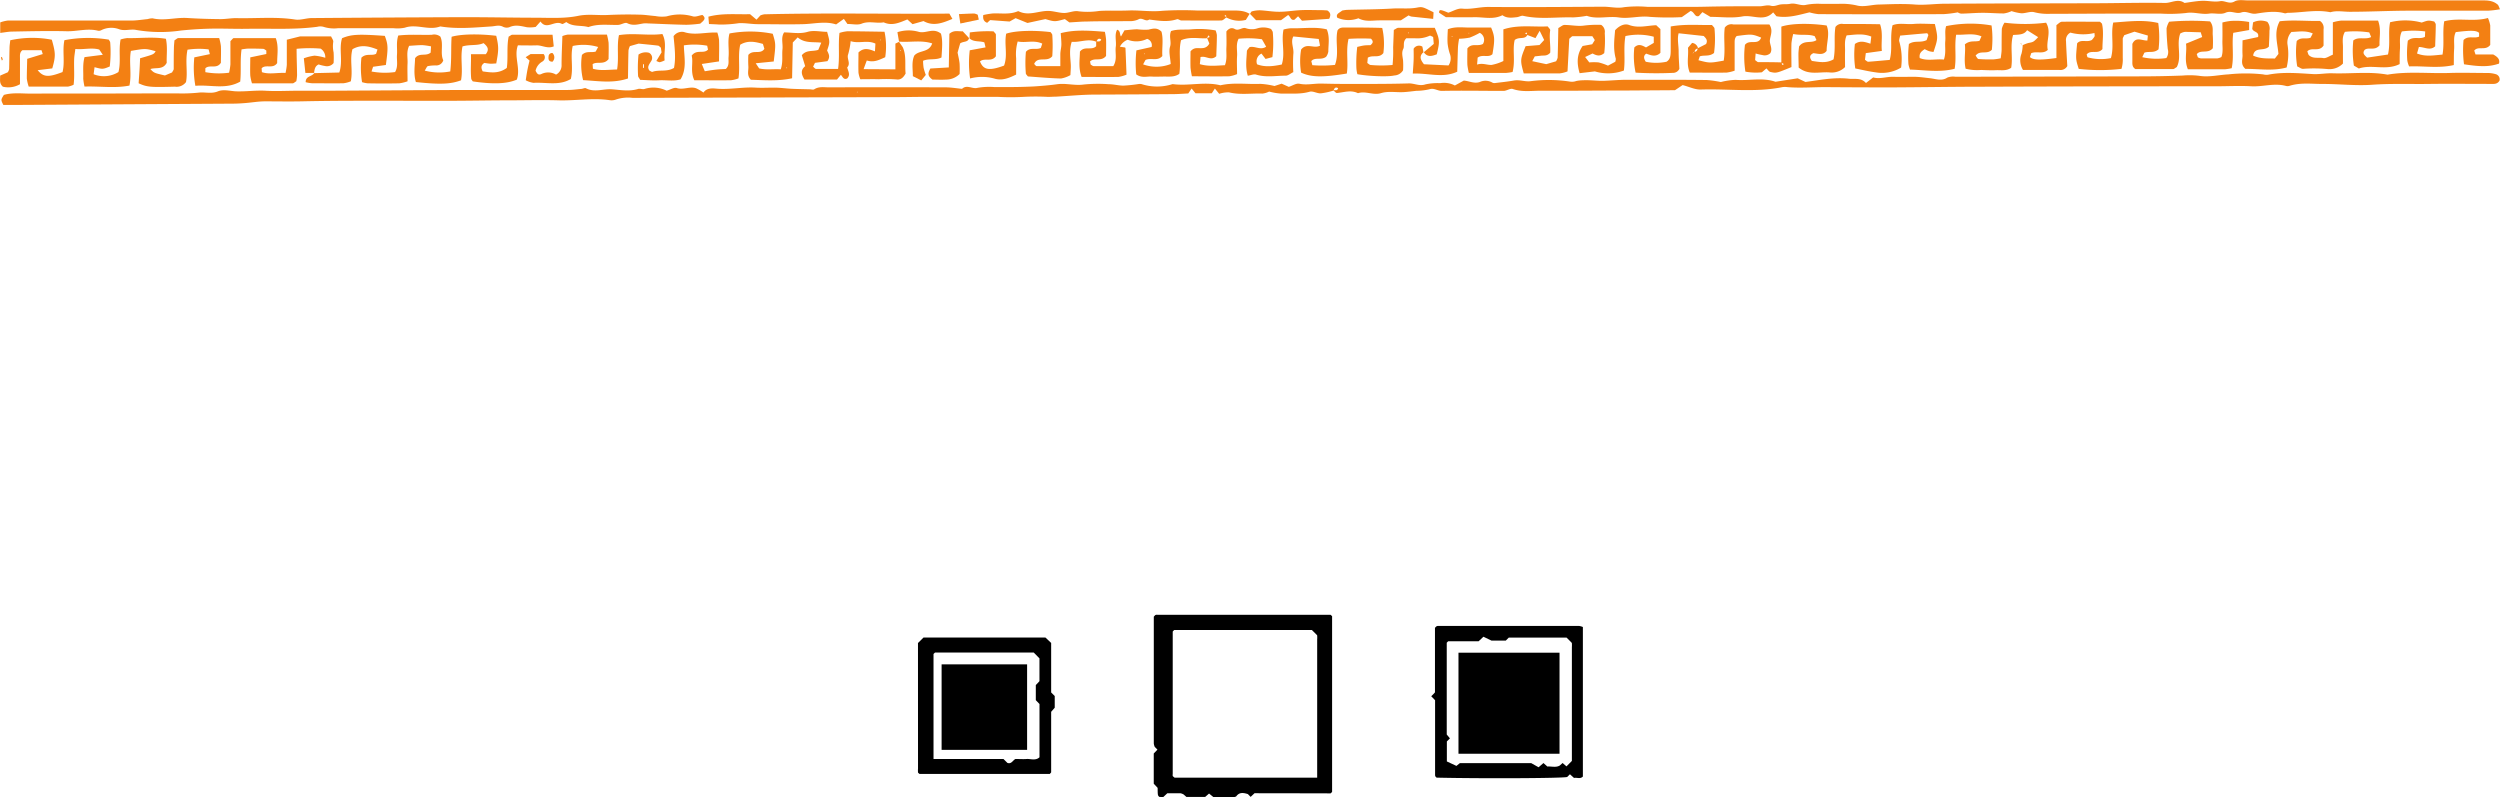 <svg xmlns="http://www.w3.org/2000/svg" viewBox="0 0 643.29 205.09"><defs><style>.cls-1{fill:#f38013;}</style></defs><title>Carto_title_deco2</title><g id="Layer_2" data-name="Layer 2"><g id="ornamentos"><path class="cls-1" d="M343.15,23.3a18.17,18.17,0,0,1-3.28.72c-1,.05-2-.66-2.91-.41-2.41.69-4.84.42-7.25.48a16.68,16.68,0,0,1-3.15-.53,4.84,4.84,0,0,1-1.74.52c-2.85-.1-5.71.38-8.55-.31a7.35,7.35,0,0,0-2.55.37l-1.11-1.36c-.23.35-.45.68-.79,1.22h-4.2l-1-1.23-.86,1.28c-1.12.05-2.38.15-3.65.17q-10.1.08-20.19.12c-3.39,0-6.75.34-10.13.53-.71,0-1.43.06-2.15.06a60.74,60.74,0,0,0-6.33,0,60.3,60.3,0,0,1-6.45,0l-6.45,0h-6.45c-2.15,0-4.3,0-6.45,0s-4.29.05-6.44.06l-35.65.1-32.66.09a9.82,9.82,0,0,0-4.23.42,3.23,3.23,0,0,1-1.69.17c-4.38-.64-8.76.18-13.14.05s-8.6,0-12.9,0-8.88.09-13.32.11-8.6,0-12.9,0c-9,0-18.05-.05-27.08.15-3.11.06-6.21,0-9.32,0-1.7,0-3.4.31-5.1.44-1,.08-2,.14-3,.15L4.58,27C3.3,27,2,27,.86,27,.2,25.68.2,25.68,1,24.42c2.31-.66,4.76-.31,7.17-.33,9.59-.06,19.19,0,28.79-.05,3,0,6,0,9,0a41.75,41.75,0,0,0,5.13-.2c1.66-.21,3.3.38,5-.34,1.39-.57,3.08-.08,4.6,0,2.56.1,5.09-.3,7.64-.15,2.72.16,5.45,0,8.17,0l7.74,0c11.75-.06,23.5-.15,35.25-.2,8.88,0,17.76,0,26.63,0,1.14,0,2.28-.16,3.41-.27.42,0,.93-.33,1.24-.17,2.2,1.15,4.47.1,6.71.27s4.47.6,6.71-.09c.51-.16,1.16.17,1.66,0a7.63,7.63,0,0,1,5.69.45c1-.28,1.91-.91,2.59-.69,1.72.56,3.39-.51,5,.07a11.47,11.47,0,0,1,1.88,1.1c.86-1.26,2.37-1.11,3.45-1,3.36.28,6.67-.48,10-.27,1.57.09,3.15,0,4.73,0s3.05.23,4.58.3,3,.09,4.55.13c.4,0,.91.18,1.2,0,1.21-.78,2.53-.5,3.78-.5q15-.06,30.07,0c1.39,0,2.79.25,4.18.38,1.25-1.19,2.65.13,4-.26a17.69,17.69,0,0,1,4.26-.2c1.42,0,2.85,0,4.28,0,1.72,0,3.44-.05,5.15-.12,1.28-.05,2.56-.16,3.83-.27,1-.09,2-.2,3-.34,2.25-.31,4.48.41,6.77.08a37.39,37.39,0,0,1,6.44-.08c1.27,0,2.54.36,3.81.36a37.74,37.74,0,0,0,3.79-.39,2.42,2.42,0,0,1,.85,0,13.1,13.1,0,0,0,8,0c4.09.56,8.22-.71,12.3.31,3.4-.78,6.84-.22,10.25-.37a19.61,19.61,0,0,1,3.66.55l1.85-.6,1.83.82c.92-.28,1.93-1,2.79-.79,1.85.38,3.63-.07,5.43-.05s3.44.08,5.16.08c5.86,0,11.73.05,17.59-.13,1.41,0,2.68.76,4.16.26a14.59,14.59,0,0,1,3.82-.32,6,6,0,0,1,3.79.6l2.29-1.26c1.33.06,2.58.85,4.09.38a3.49,3.49,0,0,1,3.27.14,1.24,1.24,0,0,0,.84.09c1.55-.19,3.11-.35,4.65-.62s2.74.3,4.2.18A36.22,36.22,0,0,1,404,21a3.31,3.31,0,0,0,1.61-.16,8.76,8.76,0,0,1,1.7-.18c1.82-.11,3.63.2,5.48.13s3.59-.23,5.38-.26c2.29,0,4.58,0,6.88,0,4.72,0,9.44,0,14.17.06a28.77,28.77,0,0,1,3.58.52,17.46,17.46,0,0,1,3.83-.56c3.41.27,6.87-.67,10.23.49l5.71-.89,2,.94c3.73-.49,7.41-1.27,11.18-.83,1.47.17,3.1-.35,4.39,1.1L482,19.92c1.66.49,3.44-.22,5.26-.16s3.44,0,5.16,0c1.41,0,2.83.22,4.22.37s3,.82,4.43-.16a4.11,4.11,0,0,1,2.1-.22l47.27-.1c3.72,0,7.44-.07,11.17-.21a21.26,21.26,0,0,1,4.22.06c2.54.43,5.05-.23,7.57-.36a41.1,41.1,0,0,1,8.94,0,3.56,3.56,0,0,0,1.25.09c3.84-.76,7.68-.4,11.53-.17,1.69.1,3.4-.26,5.09-.2,4.71.16,9.44-.51,14.14.35,5.26-.9,10.56-.26,15.83-.43,3.3-.11,6.6,0,9.89,0a7.46,7.46,0,0,1,2.1.3,1.38,1.38,0,0,1,1,1.66c-.58,1-1.5.85-2.33.85-5.16,0-10.32-.06-15.48,0-5,.08-10-.14-15,.22-4.24.3-8.52-.22-12.78-.21-2.85,0-5.73-.4-8.53.51a1.67,1.67,0,0,1-.86,0c-3-.81-5.93.26-8.91.09s-6,0-9,0q-29.88,0-59.76.11c-8,0-16.05.15-24.07.18q-8.39,0-16.75-.07c-3.26,0-6.51.27-9.77,0a4.65,4.65,0,0,0-1.29,0c-7,1.42-14,.38-21,.62-1.49.05-3-.72-4.67-1.15L431,23.21l-12.16.08c-7.44,0-14.88.1-22.33.05-2.4,0-4.83.4-7.24-.44-.66-.23-1.58.49-2.39.49-5.29,0-10.59-.11-15.89,0-1.11,0-2-.82-3.17-.42a15.43,15.43,0,0,1-3.35.4c-1.13.12-2.26.28-3.39.34-1.91.09-3.81-.32-5.77.27s-3.91-.64-5.88,0c-1.81-.9-3.61-.21-5.42-.05-.3,0-.64-.47-.95-.73.45-.06,1.06.27,1.26-.51C343.64,22.29,343.34,22.69,343.15,23.3Zm-122.54.25-.13.2.2,0Z"/><path class="cls-1" d="M366.36,13.38c-1.26,1-.88,2,.05,3.15l6.32.31a3.27,3.27,0,0,0,.3-3.1,13.42,13.42,0,0,1-.54-2.56c-.08-1.16,0-2.34.06-3.65,1.93-.76,3.79-.43,5.6-.44h5.54c.93,2.24,1,3,.34,6.85-1.07,1-2.53-.06-3.82.9,0,.38-.07.92-.13,1.78,1.41-.48,2.58.16,3.76.08a12.12,12.12,0,0,0,3-1V7.56c3.85-1.26,7.62-.57,11.4-.77.22.33.7.73.65,1-.31,2,.15,4,0,5.78-.8.89-1.56.68-2.25.75l-1.72.19-.65,1.23,3.6.77,2.53-.74a3.25,3.25,0,0,0,.41-.93c.08-2.51.12-5,.17-7.62.61-.33,1.1-.8,1.59-.8,1.69,0,3.41.4,5.06.16A26.33,26.33,0,0,1,412,6.4a2.09,2.09,0,0,1,.93,2.12,29,29,0,0,1-.13,5.14c-1.1.94-2,.65-3,.1l-1.92.91,1.07,1.39a13.85,13.85,0,0,1,2.4,0,15.29,15.29,0,0,1,2.41.83l1.88-1a2.14,2.14,0,0,0,.13-.79c-.71-2.5-.37-5-.18-7.32C416.66,6.61,418,6,419.17,6.42c2.38.89,4.68.15,7,.07l1.08,1v6.11c-1.21,1.16-2.43.64-3.65.2-.71.52-.71,1.16-.12,2.09a13,13,0,0,0,5.33,0c1-.59,1.07-1.66,1.09-2.7,0-2.06,0-4.13,0-6.38,3.73-.67,7.25-.31,10.62-.38.31.41.6.61.64.86a27.2,27.2,0,0,1-.11,6.34c-1.26,1-2.48.47-3.67.87l-.34,1c2.89.75,2.89.75,6.5.1.47-2.84-.09-5.81.27-8.48A2.08,2.08,0,0,1,446,6.29h9.28c1,1.49.31,2.71.14,4-.14,1.08.81,2.23.1,3.41a2.11,2.11,0,0,1-2,.47,16.44,16.44,0,0,1-1.77-.41c-.05.65-.09,1.21-.13,1.71.35.23.58.51.81.52,2,0,4,0,6,.07.16.2-.09,1,.59.42l-.65-.34V6.85c2.45-.82,7.06-.93,11.65-.29.88,2.09,0,4.28,0,6.53-.91,1.21-2.22.71-3.43.59-.73.4-1.21.87-.37,2,1.71.22,3.62.72,5.58-.41.58-2.82.05-5.67.49-8.33a2,2,0,0,1,2-.77c3.13,0,6.26,0,9.48.07.82,2.37.23,4.53.46,6.86l-4.13.57c-.09.72-.16,1.26-.21,1.73.37.23.61.5.83.49,1.77-.12,3.53-.3,5.53-.47.79-2.8,0-5.83.73-8.92,1.68-.68,3.55-.17,5.35-.33s3.71,0,5.54,0c.83,3.67.83,3.67-.35,7.2a8,8,0,0,1-1.17-.21,10.18,10.18,0,0,1-1.1-.52c-.77.55-1.49,1-1.27,2.3,2,.83,4.09.16,6.22.39.59-1.77.22-3.27.35-4.71s-.19-2.66.23-3.9a31.44,31.44,0,0,1,11.68-.17,26.28,26.28,0,0,1,.07,6.26c-1.26,1.32-3.06,0-4.17,1.51.25.31.48.85.75.87a38.19,38.19,0,0,0,3.86.09,15.27,15.27,0,0,0,1.85-.28c.09-.8.22-1.5.23-2.21,0-1.79,0-3.58.05-5.37a5,5,0,0,1,.69-1.58,43.54,43.54,0,0,0,10.7,0c1.45,2.39-.08,4.78.44,7-1.26,1.18-2.83.25-4.26.84l-.34,1c.8.78,2.6.82,6.82.25V6.46c.46-.3.92-.85,1.39-.86,3.25-.06,6.51,0,9.76,0,.12,0,.22.18.57.48.5,2.09.12,4.42.12,6.54-1.22,1.48-3,.06-4.06,1.4.1.27.14.7.29.74a13,13,0,0,0,5.95.19c.89-3-.08-6.05.6-9.15,3.86-.26,7.7-.8,11.58.12a26.59,26.59,0,0,1,.08,6.76c-1.22,1.07-2.45.44-3.65.88l-.54,1.15a17.22,17.22,0,0,0,6.19.23,2.71,2.71,0,0,0,.37-2.33c-.17-1.77-.3-3.55-.31-5.32a5.28,5.28,0,0,1,.67-1.7,67.36,67.36,0,0,1,10.52-.08c1,1.25.58,2.51.71,3.65a29.65,29.65,0,0,1,0,3.25c-1.28,1.52-3.09.25-4.13,1.53l.28.81a2.37,2.37,0,0,0,.77.27q2.15,0,4.29,0a3.67,3.67,0,0,0,1-.34c.51-1.3.22-2.79.26-4.23s0-3,0-4.66A15.08,15.08,0,0,1,574,5.39a19.1,19.1,0,0,1,4.74.27V7.73l-4.09.72c-.41,3.09.24,6.08-.4,9.1a13,13,0,0,1-1.79.28c-3.13,0-6.26,0-9.48,0-1-2.36-.19-4.54-.49-6.59l4.17-1.71-.38-1.23c-1.33,0-2.74-.11-4.15-.09a3.8,3.8,0,0,0-1.12.42c-1.05,2.88.47,6-.89,8.63-.44.25-.69.51-.94.51-3.29,0-6.57,0-9.72,0-.86-.55-.77-1.32-.77-2.06V11.3c.91-2,2.47-.79,3.88-.88,0-.38.07-.76.11-1.27l-3.44-1-2.63.9c-.18.41-.39.67-.39.94,0,1.64,0,3.28,0,4.92a8.18,8.18,0,0,1-.33,2.81,48.06,48.06,0,0,1-11,0c-.8-2.52-.8-2.52-.41-6.57,1-1.15,2.48-.16,3.78-.86a5.5,5.5,0,0,0,.68-.87c.12-.21,0-.53,0-.93a12.58,12.58,0,0,1-6.19-.1,2.16,2.16,0,0,0-1.13,2.23c.08,2.2.22,4.4.33,6.38a2,2,0,0,1-2,1c-3.15,0-6.3,0-9.4,0a4.71,4.71,0,0,1-.38-4.21,9.89,9.89,0,0,0,.3-2.2l-.07.07a9.08,9.08,0,0,1,1.54-.6c1.27-.25,1.28-.21,2.51-1.5L521.6,7.77C520.83,9,519.43,8.89,518,9c-.83,2.87,0,5.74-.49,8.44-1.29.89-2.61.57-3.86.62s-2.58,0-3.86-.06a12.1,12.1,0,0,1-4-.32c-.52-2.26.05-4.41-.2-6.26,1.36-1.13,2.58-.58,3.77-.92.12-.29.28-.65.5-1.15-2.19-.91-4.26-.31-6.51-.42-.48,3.05.12,5.89-.39,8.77-3.93,1-7.7.31-11.48.2a6.51,6.51,0,0,1-.41-1.42,28.43,28.43,0,0,1,.12-5.16c1.49-1,3-.22,4.56-1L496.21,9c-.17-.23-.26-.46-.34-.45-2.23.18-4.46.39-6.93.61-.08.49-.37,1.11-.21,1.55a16.63,16.63,0,0,1,.46,6.67,9.45,9.45,0,0,1-6.59,1.23c-1.66-.22-3.3-.6-5.21-1a24.1,24.1,0,0,1-.1-6.29c1.41-1,2.62-.51,4-.08.07-.58.14-1.13.22-1.83-2.16-.87-4.23-.48-6.33-.31-.65,1.43-.38,2.78-.42,4.08s0,2.68,0,4.08a4.88,4.88,0,0,1-3.94,1.38c-2.62-.23-5.45.83-8-1.26,0-1.14-.06-2.32-.05-3.49,0-.73.12-1.46.16-1.93,1.26-1.78,3.19-.7,4.48-1.65l-.46-1c-1.7-.62-3.54-.12-5.52-.57a14.66,14.66,0,0,0-.46,2.4c-.06,2.07,0,4.15,0,6.12-3.85,1.57-3.86,1.61-5.44,1.25-.35-.08-.62-.55-1-.91l-1.17,1a14.31,14.31,0,0,1-4.24-.17,25,25,0,0,1-.12-6.88c1.17-1.55,3.39.24,4.17-1.88-2.36-.92-2.36-.92-6.27-.41-.63.55-.54,1.34-.55,2.06,0,2.23,0,4.45,0,6.87a10.43,10.43,0,0,1-2.07.49c-3.13.05-6.26,0-9.47,0-.94-2.21-.25-4.29-.47-6.39l1.06-1.25a1.74,1.74,0,0,1,1.54,1.46.84.84,0,0,0-.88.89,1.55,1.55,0,0,0-.38.13c-.06.05-.07.18-.1.27l.41-.47c.58,0,.78-.38.87-.9L439,11.33c.5-1-.05-1.49-.61-2.07l-6.45-.7c-.4,1.44,0,3.07,0,4.67s.12,2.93.19,4.47a1.78,1.78,0,0,1-1.68,1.05,90.34,90.34,0,0,1-9.58-.06,20,20,0,0,1-.33-6.48c1.07-1.06,2-.54,3,0l2-1.17V9.45a15.58,15.58,0,0,0-7.29-.17c-.54,3.05,0,6-.4,8.87a11.78,11.78,0,0,1-7.46.22l-3.93.46c-.74-2.57-.76-4.81.78-7l2.46-.44.67-1.08-.64-1c-1.75,0-3.4,0-5.05,0-.23,0-.46.33-.88.66l-.45,8.4a8,8,0,0,1-1.95.51c-3.13,0-6.26,0-9.32,0-.94-3.39-.93-3.54.49-7l3.57-.29,1.2-1.3-1.16-2.36-1.08,1.88L393,9c-.19-.13.06-1-.57-.38l.64.29c-.65,1.4-2.13.44-3.31,1.38-.62,2.43.2,5.3-.55,8.23a11.66,11.66,0,0,1-1.63.24c-3.14,0-6.27,0-9.62,0a14.89,14.89,0,0,1-.38-2.06c-.06-1.48,0-3,0-4.23,1.14-1.49,2.63-.42,4-1.16a2,2,0,0,0-.82-2.86,18.75,18.75,0,0,1-2.56,1.22,16,16,0,0,1-2.75.3,20.31,20.31,0,0,0-.29,2.12c-.08,2.07-.12,4.13-.19,6.36-3.71,1.74-7.48.29-11.44.49.08-1.31.18-2.43.22-3.54s0-2.07,0-2.85A1.6,1.6,0,0,1,366,12c.07.35.17.89.28,1.43Zm7.12-4,.23.15,0-.23Zm4.52-1-.14.22.19,0Z"/><path class="cls-1" d="M310.46,9.86c-2.11.09-4.27-.49-6.56.5-.68,2.76,0,5.75-.44,8.64-1.17.84-2.46.7-3.73.7s-2.29.07-3.44,0-2.56.43-3.92-.56a29.14,29.14,0,0,1,.05-6.18l3.91-.87A1.71,1.71,0,0,0,295.17,10a6.18,6.18,0,0,1-5,.22,3.77,3.77,0,0,0-2,1.8l1.28.19s.15.06.15.15c.1,2.22.18,4.44.27,6.85a8.71,8.71,0,0,1-2.07.58c-3.13.06-6.27,0-9.49,0-.87-2.31-.46-4.5-.43-6.5,1.18-1.56,3-.21,4.18-1.4V10.69c.45-.12,1.07.21,1.3-.54-.73-.44-1,0-1.24.61-2.1-.93-4.17.19-6.34,0-.7,2-.36,3.92-.25,5.82.05.86-.05,1.73-.09,2.74a7.26,7.26,0,0,1-2.43.88c-2.82-.07-5.64-.33-8.47-.53-.1,0-.19-.21-.56-.64a31.77,31.77,0,0,1,0-5.69c1.1-1.31,2.56-.39,3.84-1l.37-1.12c-2.16-1-4.25-.11-6.32-.55a11.78,11.78,0,0,0-.4,4.32c0,1.34,0,2.68,0,4.2-1.85.89-3.64,1.67-5.7,1a12,12,0,0,0-6.15,0,27.82,27.82,0,0,1-.09-7.25l4.07-.75c-.13-.51-.19-.78-.31-1.28-1.19-.45-2.8,0-3.89-1.11l.07.09.07-1.54a33.34,33.34,0,0,1,6.12-.28c.28.37.6.6.6.83,0,1.91,0,3.83,0,5.58-1.17,1.58-2.94.31-4.09,1.33.87,2.21,2.33,2.48,6.19,1.07,1-2.63,0-5.52.55-8.21,2.33-.79,7-.94,11.42-.41.15.24.41.47.44.72a40.11,40.11,0,0,1,0,5.48c-1.36,1.7-3.73-.14-4.67,2,.25.22.44.55.64.55,2,0,4,0,6.1,0,0-1.11,0-2.07,0-3s.26-1.71.27-2.57-.11-2-.17-2.91c3.05-.75,5.67-.83,11.36-.34a15.64,15.64,0,0,1,.31,2c.05,1.48,0,3,0,4.2-1.24,1.57-3,.31-4.13,1.44l.18.8c.25.13.5.37.75.38,1.7,0,3.4,0,5.06,0,1.07-1.71.42-3.4.64-5,.2-1.43-.39-3,.34-4.36.93.27.61,1.23,1,1.74l.9-1.59c1.06-.09,2.15-.24,3.23-.27a16.72,16.72,0,0,0,2.9.1c1.15-.25,2.22-.65,3.39.52.54,2,.09,4.18.22,6.27-1.29,1.43-2.86.37-4.33,1l-.62,1.14a9.92,9.92,0,0,0,7.1-.09c-.1-1.63-.56-3.2-.16-4.48s-.35-2.6.25-4c1.76-.59,3.7-.25,5.57-.47a23.82,23.82,0,0,1,5.9.31A6.11,6.11,0,0,1,313.12,9c0,1.91-.1,3.81-.15,5.47-1.44,1.3-2.66-.23-4.07.23,0,.56-.1,1.11-.16,1.81,2.19.64,4.26.37,6.45.27.61-1.57.31-3.07.38-4.51s0-2.95,0-4.17c.73-.95,1.49-1,2.11-.66,1.07.65,1.93-.53,2.9-.18a4.62,4.62,0,0,0,2.83.08,5.16,5.16,0,0,1,3.67.13c.19.36.42.61.43.86a31,31,0,0,1-.1,6.37l-1.76.47-1.05-1.38a2.19,2.19,0,0,0-1.13,2.76c2,.77,4.08.52,6.35.05.94-2.9-.19-5.91.45-9a9.06,9.06,0,0,1,1.92-.33c3.11.1,6.25-.45,9.22.29.81,2,.39,3.88.39,5.71a3.14,3.14,0,0,1-.56,1.33c-1.29,1-2.83,0-3.82,1.12l.26,1.05a31.65,31.65,0,0,0,5.83-.07c1.13-3,0-6.06.66-8.88.5-.78,1.25-.74,1.95-.74,3.13,0,6.26,0,9.55.11a18.42,18.42,0,0,1,.29,6.47c-1.16,1.42-2.65.38-4,1.18l-.13,1.37c.36.23.59.5.84.51a31.45,31.45,0,0,0,5.66,0,35.51,35.51,0,0,0,.15-4.55c.06-1.47.12-2.95.17-4.47.44-.21.81-.54,1.18-.55,3.14,0,6.28,0,9.36,0,1.3,3.12,1.33,3.48.51,6.83-1.19.43-2.39.86-3.34-.57l-.05.08,2.62-2.19c-.06-.75-.11-1.31-.16-1.79-.41-.16-.72-.4-.89-.32a7.62,7.62,0,0,1-3.76.66c-.83,0-1.66,0-2.25,0-1,.92-.42,2-.78,2.71-.5,1-.17,2-.06,3a19.5,19.5,0,0,1,0,2.52,2.74,2.74,0,0,1-2.26,1.34c-1.71.41-6.92.16-9.5-.33a8.92,8.92,0,0,1-.25-1.6,34.42,34.42,0,0,1,.22-5.42c.69-.15,1.22-.3,1.76-.37s1.14-.06,1.67-.08c.45-.45.92-.84.1-1.67A52,52,0,0,0,347,10c-.72,3.07,0,6.06-.44,8.92-6,1-9.11,1-11.76-.23a17.7,17.7,0,0,1,0-5.94c1.45-1.83,3.28-.14,4.86-1l-.33-1.72-6.54-.65c-.77,1.46.22,3,0,4.57a39,39,0,0,0,0,4.61c-.72.35-1.32.9-1.93.91-2.55,0-5.12.52-7.66-.28-.58-.18-1.31.17-2.12.3-.67-2.18-.33-4.25-.24-6.28,0-.37.45-.72.68-1.08,1.41-.37,2.8.89,4.28-.11-.36-.64-.7-1.25-1.09-1.92a25.49,25.49,0,0,0-6-.13c-.76,1.51-.29,3-.39,4.46s0,3,0,4.64a8.38,8.38,0,0,1-2,.56c-3.13.06-6.27,0-9.62,0a20.81,20.81,0,0,1-.36-2.23c-.05-1.47,0-2.94,0-4.18,1-1.22,2.05-.71,3-.84a2,2,0,0,0,1.84-1.2l-.6-1.46c.33-.07.93,0,.43-.63ZM294.5,14l.14-.24-.2,0Zm67.79-5.55.23.16,0-.26Z"/><path class="cls-1" d="M643.29,2.39a27.3,27.3,0,0,1-3.06.36c-6.72,0-13.45,0-20.17,0-5.14,0-10.28.28-15.42.28-1.68,0-3.36-.37-5,.12-3.65-.75-7.28.12-10.92.15-.28,0-.58.19-.83.12-2.49-.69-5-.27-7.44.1-1.3.19-2.4-.78-3.74-.31s-2.58-.6-4.08.08c-1.22.55-2.84,0-4.25.22-2,.27-3.87-.51-5.89-.16A39.32,39.32,0,0,1,556,3.5l-6,0c-2,0-4,0-6,0l-16.75.06a13.32,13.32,0,0,1-3.8-.42c-1-.27-2.2.3-3.31.28a12.45,12.45,0,0,1-2.53-.56,6.87,6.87,0,0,1-2,.6c-1.84,0-3.69-.17-5.54-.16s-3.6.18-5.41.21a2,2,0,0,1-.89-.33,29.82,29.82,0,0,1-3.67.46q-16.09.06-32.19,0a13.1,13.1,0,0,1-2.3-.46c-2.62.62-5.48,1.55-8.51,1l-.84-1c-2.33,2.51-5.28.55-7.92,1.05s-5.42.11-8.23.11l-2.05-1.22-.9,1C436.06,4.53,436,3,435,2.83l-2.25,1.58a66.62,66.62,0,0,1-8.21-.07c-2.71-.33-5.33.55-8,.15s-5.7.53-8.23-.42a26,26,0,0,1-3.56.41c-4.27-.13-8.57.56-12.82-.41-.48-.11-1.06.3-1.61.35-1.27.14-2.57.34-3.72-.51-2.33,1.2-4.79.48-7.19.52s-4.86,0-7.35,0L370.3,3.27c0-.87.27-.88,2.37,0,1.18-.38,2.42-1.17,3.57-1.05,2.31.24,4.49-.45,6.77-.43,9.73.08,19.46,0,29.19-.06.14,0,.29,0,.43,0,1.77,0,3.49.48,5.34.11a30,30,0,0,1,6-.07c1.86,0,3.72,0,5.58,0s4,0,6,0,3.72-.06,5.58-.09,4-.06,6-.06,3.73,0,5.59,0c1,0,2-.41,2.91-.15s1.65-.17,2.46-.31,1.73,0,2.56-.18c1.43-.3,2.73.64,4.21.24A15.82,15.82,0,0,1,468.72,1c1.43,0,2.86,0,4.3,0a17.19,17.19,0,0,1,4.67.38c1.86.52,3.79-.16,5.7-.21,3.13-.08,6.24-.25,9.39,0,2.52.19,5.09-.2,7.63-.21C513,.88,525.62.88,538.22.84c6.3,0,12.6-.2,18.89-.08,1.67,0,3.33-1.2,5,0,1.5-.2,3-.49,4.51-.55s3.13.37,4.62.1c1.27-.23,2.34.86,3.74.07,1-.58,2.51-.24,3.8-.27s2.57,0,3.86,0h55.44c1.58,0,3.18-.11,4.52,1C642.88,1.26,643,1.75,643.29,2.39Z"/><path class="cls-1" d="M80.85,18.76H78.58L78.18,15a13.11,13.11,0,0,1,2.75-.68,13.32,13.32,0,0,1,2.77.55,2.62,2.62,0,0,0-1.2-2.36,34.54,34.54,0,0,0-6.18.05c0,2.4.1,4.59.12,6.79a12.16,12.16,0,0,1-.19,1.55c-.44.27-.68.53-.91.54-3.43,0-6.86,0-10.5,0a11.35,11.35,0,0,1-.44-2c-.07-1.48,0-3,0-4.68l4.13-.86V13c-.3-.17-.54-.42-.79-.43-1.28-.06-2.57-.07-3.86-.06-.54,0-1.08.12-1.72.19-.41,2.82-.06,5.5-.35,8.3-3.73,2.12-7.63.74-11.54,1.08A26.59,26.59,0,0,1,50,14.76l4-.83-.32-1.22a19.84,19.84,0,0,0-5.43.08c-.64,3,.11,5.81-.39,8.33A3,3,0,0,1,45,22.3c-6.36.18-7.19.11-9.33-.87.07-1.12.16-2.28.23-3.44s.1-2,.15-3c3.51-1,3.51-1,4-1.81-2.63-.72-2.63-.72-6.37-.08-.53,2.83.25,5.82-.37,8.92-3.88.76-7.66.11-11.56.26a13.57,13.57,0,0,1-.33-2.06c.07-1.76-.2-3.55.33-5.52l4.71-.6-.92-1.35c-2-.57-4,.07-6.15-.15-.12,1-.28,1.8-.31,2.65-.08,2.2.14,4.42-.14,6.56a6.19,6.19,0,0,1-1.47.48c-3.29,0-6.59,0-10.08,0a10.57,10.57,0,0,1-.49-2.08c0-1.62.06-3.25.1-5.07L11,13.91l-.32-1H5.79c-.76.55-.65,1.33-.65,2.06q0,3.35,0,6.7a6,6,0,0,1-4.4.64c-1-.9-.66-1.82-.71-2.85L2,18.6a2.4,2.4,0,0,0,.35-.79c.05-1.79.05-3.58.1-5.37,0-.72.13-1.43.19-2.08a26.5,26.5,0,0,1,10.69-.14c1,3.46,1,4.29.12,7.38l-3.76.46c1.48,1.81,2.77,1.88,6.4.48.67-2.65-.09-5.52.49-8.2A32.63,32.63,0,0,1,28,10.2c.12.25.35.5.36.75a31.62,31.62,0,0,1-.12,6.16c-1.79.73-1.8.74-3.91.18l-.24,1.81a7.12,7.12,0,0,0,6.39-.56c.69-2.63,0-5.5.55-8.38a8.41,8.41,0,0,1,1.72-.36c3.26.08,6.53-.38,9.94.18.47,2.22.13,4.28.21,6.18-1,1.89-2.8,1.13-4.21,1.61.94,1,.94,1,3.75,1.65l1.83-.78c.19-.37.42-.63.43-.89,0-1.79,0-3.58.05-5.37,0-.71.1-1.43.14-2,.5-.3.74-.58,1-.58,3.43,0,6.86,0,10.51,0a12,12,0,0,1,.44,2.06c.07,1.49,0,3,0,4.29-1.07,1.72-2.88.36-4,1.42v1a19.73,19.73,0,0,0,6.11.14,16.79,16.79,0,0,0,.34-2.13c0-2.07,0-4.15,0-6,.44-.41.65-.77.85-.77,3.56,0,7.12,0,10.82,0,.81,2.2.33,4.41.36,6.42-1.12,1.61-2.93.22-4,1.34l.07,1c1.9.64,3.89.08,6.08.2a14.33,14.33,0,0,0,.33-2.07c0-2.09,0-4.17,0-6.48l3.4-.85h8c.18.46.65,1,.54,1.48a7.4,7.4,0,0,0,.1,2.62,22.19,22.19,0,0,1,0,2.75,2.17,2.17,0,0,1-2.24.76A10.12,10.12,0,0,1,82,16.58c-1,.43-1.06,1.35-1.2,2.24Z"/><path class="cls-1" d="M610.13,9.53l-.48-1.19a24.8,24.8,0,0,0-6.26-.15c-.84,1.41-.49,2.76-.51,4.06s0,2.68,0,4.1A4.84,4.84,0,0,1,599,17.78a37,37,0,0,0-6.32-.07c-.48.07-1-.39-1.57-.62a22.5,22.5,0,0,1-.13-6.53c1.12-1.13,2.38-.4,3.56-.85.13-.25.32-.6.57-1.1-1.91-.84-3.72-.43-5.48-.39a4,4,0,0,0-1,3.36,14.62,14.62,0,0,1-.24,5.78c-3.56,1-7.22.32-10.61.37-1.37-1.21-.67-2.47-.74-3.59s0-2.37,0-3.76l4-.85c.34-1.46-1.25-1.2-1.5-2.13.07-.55.14-1.11.21-1.64a4.59,4.59,0,0,1,3.67-.14,2.67,2.67,0,0,1,.55,2.25c0,1.46-.1,2.92-.15,4.12-1.3,1.33-3.62-.1-4.06,2.31,1.86.87,3.77.72,5.6.76l.92-1.18c-.22-2.77-1.25-5.56.33-8.41,3.52-.4,7.06,0,10.34-.09a2.11,2.11,0,0,1,.94,2.14c0,1.48,0,3,0,4.2-1.17,1.75-3,.3-4.18,1.48.14.34.2.83.47,1.06,1.06.91,2.42.46,3.64.68.71.13,1.55-.52,2.46-.87V5.74a11.66,11.66,0,0,1,2.16-.44c3.13,0,6.25,0,9.47,0,.89,2.33.26,4.51.39,6.35-1.25,1.53-2.78.36-3.83,1.18-.66.86-.09,1.35.63,2l5.36-.8c.67-2.78,0-5.65.55-8.3a16.34,16.34,0,0,1,8.14.08c1.71-.62,1.71-.6,3.23-.27.13.25.38.51.38.76,0,1.89-.1,3.78-.15,5.62-1.35,1.2-2.69.18-4.19.17l-.48,1.68c2.23.89,4.3.46,6.56.28.51-2.93-.05-5.77.44-8.57,3.82-1,7.53.21,11.25-.85a8.61,8.61,0,0,1,.59,1.93c0,1.77,0,3.54,0,5-1.26,1.62-3.08.17-4.12,1.46l.33,1h4.56c1.23.68,1.75,1.3,1.48,2.35-2.44.81-4.56.86-9,.17a27.92,27.92,0,0,1-.12-6.25c1.25-1.22,2.7-.29,4-.87V8.46c-.72-.65-2.06-.68-6-.2-.69,1.36-.32,2.88-.42,4.33s-.06,2.63-.09,4.15c-3.94.9-7.73.19-11.49.35a6.16,6.16,0,0,1-.48-1.55,25.41,25.41,0,0,1,.14-5.06c1.43-1.28,3-.24,4.4-1l.07-1.39a22.74,22.74,0,0,0-6,0c-.77,1.51-.39,3-.49,4.47s-.06,2.64-.08,3.93c-3.52,1.75-7.16,0-10.5,1.14l-1.28-.75a25.48,25.48,0,0,1-.15-6.47C606.91,9.34,608.62,10.3,610.13,9.53Z"/><path class="cls-1" d="M230.4,17.93V11.22l.94-.46-.05-.06,1,1.44c1,2.17.5,4.68.74,6.77-.69,1.29-1.47,1.67-2.37,1.53a34.89,34.89,0,0,0-4.57-.05c-1.51-.05-3,0-4.72,0a7,7,0,0,1-.47-1.68c-.06-1.78,0-3.55,0-5.21,1.4-1.35,2.74-.87,4.24-.28l.12-2c-2.11-1-4.21.08-6.37-.63a19.5,19.5,0,0,1-.64,3.37c-.45,1.14.75,2.34-.25,3.38.21.95.91,1.9,0,2.85-.93.45-1.16-.46-1.63-.94l-1,1.22H207c-.8-1.32-1.1-2.47.27-3.5l.24.33-.32-.25-.87-2.84c1.22-1.46,2.72-.88,4.24-1.38l.77-1.85c-2.13-.26-4.22.22-6.07-1.36L204,10.93c-.06,3.16-.12,6.1-.18,9.21-3.72.8-7.24.48-10.61.38-1.14-1.16-.54-2.41-.65-3.53a27.61,27.61,0,0,1,0-2.86c1.24-1.46,3.08,0,4.13-1.56-.1-.32-.21-.72-.38-1.27-1.93-.53-3.83-1-5.84.21-.63,2.81,0,5.66-.45,8.66a8.1,8.1,0,0,1-1.91.48c-3.14.05-6.28,0-9.45,0-1.11-2.32-.2-4.54-.68-6.33,1.31-1.75,3.11-.35,4.2-1.56l-.21-1a18.67,18.67,0,0,0-6-.09c.06,3,.83,6-.86,8.75-1.77.56-3.65.14-5.48.24s-3.38-.07-4.91-.11c-.28-.51-.51-.74-.53-1a34.45,34.45,0,0,1,.11-5.51,3.26,3.26,0,0,1,2.7-.46,1.5,1.5,0,0,1,.48,2.26c-.44.77-1.08,1.44-.33,2.36.25.1.56.35.75.28,1.73-.62,3.65.1,5.53-1,.53-2.62.14-5.39-.11-8.17A2.64,2.64,0,0,1,176,8.24c2.79.93,5.54,0,8.58.14a9.79,9.79,0,0,1,.44,1.88c.07,1.77,0,3.54,0,5.54l-4.44.66.77,1.87c1.07-.16,2-.33,3-.43s1.69-.11,2.41-.15c1-.94.62-2.06.71-3.05.18-2-.3-4.13.24-6.09a29.38,29.38,0,0,1,11.13.08c.79,2.57.8,2.67.25,7.13l-4.63.46.88,1.32c1.86.45,3.67.11,5.56.24.63-1.89.28-3.54.44-5.13s-.45-3,.42-4.37c2,0,4,.46,6.07-.15,1.56-.46,3.36,0,5,0,.74,2.63.73,2.63,0,4.81.35.8.92,1.57.07,2.74l-3.19.43-.49,1c.3.23.52.55.74.56,1.83,0,3.66,0,5.69,0,.45-3.14,0-6.12.36-9.26a9.75,9.75,0,0,1,2-.42c3.13,0,6.27.07,9.59.12a18.33,18.33,0,0,1,.18,6.55c-1.56.7-2.93,1.43-4.74.84-.23.62-.47,1.26-.82,2.23l8.38.05.26.38Zm-64.93-.46h.24v-.94h-.24Zm37-.19-.14.25.21,0Zm29.23-4.12.14-.22-.24,0Zm-5.16-2.71.13-.24-.2,0Z"/><path class="cls-1" d="M.06,8.47V5.77A8.55,8.55,0,0,1,2,5.29c6.59,0,13.18,0,19.76,0,4,0,8,0,12,0,1.42,0,2.84-.24,4.26-.38a4.06,4.06,0,0,1,1.26-.19c3,.7,5.94-.28,8.92-.09s5.7.26,8.55.29c1.41,0,2.83-.29,4.23-.25,5,.11,10-.41,15,.36,1.35.2,2.81-.37,4.22-.38q19.74-.16,39.5-.23c6,0,12,.13,18,.14,3.7,0,7.43.27,11.08-.48,2.53-.52,5-.1,7.57-.22s5.37-.17,8.05-.09c1.42,0,2.83.25,4.25.36a9.16,9.16,0,0,0,2.9.08,12,12,0,0,1,6.73,0c.73.21,1.63-.23,2.46-.36,1.11.9.34,1.46-.57,2.24a33.08,33.08,0,0,1-3.57.29c-3.28-.06-6.55-.23-9.83-.35a6.87,6.87,0,0,0-1.2,0c-1.39.22-2.72.68-4.18-.07-.57-.29-1.56.44-2.36.45-2.55.06-5.13-.35-7.63.56-1.87-.54-4,0-5.66-1.29-.4.17-.93.61-1.16.47-1.84-1.06-3.92,1.7-5.5-.62l-1.23,1.39a7.94,7.94,0,0,1-2.27.09c-1.53-.31-3-.73-4.53,0a2.14,2.14,0,0,1-1.67-.15c-1-.5-1.94-.12-2.91-.06-4.39.29-8.78.72-13.18,0-3,1.13-6.07-.73-9.1.32a9.33,9.33,0,0,1-3,.13l-14.15,0a8.83,8.83,0,0,1-3.81-.35,3.13,3.13,0,0,0-1.61,0c-6,.79-11.94.4-17.9.51-3.58.06-7.16-.14-10.74,0-2.13.07-4.26.23-6.4.44a36.5,36.5,0,0,1-11.52-.14c-1.49-.32-3,.38-4.54-.24A5.74,5.74,0,0,0,26,7.8a1.28,1.28,0,0,1-.84.09c-2.67-.66-5.32.21-8,.15-4.72-.12-9.45,0-14.17.09C2.13,8.15,1.29,8.32.06,8.47Z"/><path class="cls-1" d="M80.78,18.82l6.53-.16c1-3-.16-6.07.71-8.83,2.41-1,4.14-1.08,11-.6.85,2.3.88,3,.27,7.49L96,17.18l-.4,1.22a18.75,18.75,0,0,0,6.06.14c.85-1.44.38-3,.49-4.4.12-1.59-.24-3.23.33-5,3-.35,5.81-.1,8.64-.19a2.54,2.54,0,0,1,2.19.47c.9,1.93-.11,4.25.75,6.1a1.86,1.86,0,0,1-1.82,1.32,10,10,0,0,0-2.13.17c-.28.07-.45.61-.82,1.16a14.76,14.76,0,0,0,6.57.21c.37-3.11.15-6.07.35-8.92,2.4-.7,7-.79,11.48-.25.66,2.85.66,3.58,0,7.12-.46,0-1,.08-1.49.06s-1.12-.14-1.58-.2c-.84.58-.91,1.22-.41,2.18,2,.28,4.07.66,6.2-.89.37-2.61-.07-5.46.48-8.06.46-.24.7-.49.94-.49,3.42,0,6.84,0,10.35,0,.11,1.12.21,2.07.31,3-1.57.69-3-.31-4.43-.26s-3.15,0-4.8,0c-1.08,2.91.77,5.95-.28,8.82-2.57,1.09-6.07,1.23-11.33.45-.14-.24-.38-.48-.4-.73-.21-2.07,0-4.12-.06-6.26H125c1-1.28.42-2-.58-2.86-1.59.75-3.45.28-5.41.85-.62,2.87.17,5.87-.38,8.72-2.65,1-5.42,1.12-11.62.45-.64-2.09-.25-4.25-.2-6.14,1.15-1.53,2.72-.37,4-1.43l.1-1.61a19.15,19.15,0,0,0-2.2-.32c-1.12,0-2.24.11-3.43.18-.76,1.56-.34,3.07-.41,4.5s0,3,0,4.63a10.49,10.49,0,0,1-2.12.52c-2.72.06-5.44.05-8.16,0a7.64,7.64,0,0,1-1.43-.3,23.5,23.5,0,0,1-.16-6.3c1.24-1.22,2.71-.38,3.78-1l.35-1.1c-2.13-.85-4.22-1.37-6.44-.07-.74,2.67.16,5.39-.42,8.25a7.16,7.16,0,0,1-1.86.5c-2.71.06-5.44,0-8.15,0a9.33,9.33,0,0,1-1.61-.27c0-1.76,1.86-1.37,2.27-2.52Z"/><path class="cls-1" d="M158.79,17.88c.5-3.13-.12-6,.48-8.84,3.85-.61,7.53.19,11.17-.29,1.23,2.34.32,4.56.58,6.79a6.59,6.59,0,0,1-1.24.47c-.24,0-.52-.17-.9-.31.45-.74.88-1.46,1.35-2.22l-.18-1.22c-.27-.2-.48-.49-.72-.52-1.55-.19-3.11-.33-5-.52l-2.24.64a3.85,3.85,0,0,0-.37,1.13c-.07,2.36-.09,4.72-.13,7.2-3.89,1.32-7.65.64-11.55.43a16.7,16.7,0,0,1-.3-6.48c1.11-1.13,2.36-.51,3.54-.87l.63-1.18a13.29,13.29,0,0,0-6.54-.26c-.67,2.79.22,5.65-.49,8.49-3,1.82-6.4.79-9.6,1a6,6,0,0,1-2-.67c.17-1.08.29-1.94.46-2.79s.32-1.42.52-2.27l-1-.87,1.27-.81h3.35a1.26,1.26,0,0,1-.3,1.92,3.58,3.58,0,0,0-1.77,2.37c.34.63.63,1.29,1.57.81a4,4,0,0,1,3.7.19,2.66,2.66,0,0,0,1.42-2.54c0-2.45.14-4.91.21-7.38a6.79,6.79,0,0,1,1.4-.38c3.28,0,6.56,0,10.06,0A15.29,15.29,0,0,1,156.6,11c.06,1.48,0,3,0,4.19-1.23,1.62-3,.5-4.11,1.33l.08,1.17C154.48,18.25,156.45,17.93,158.79,17.88Z"/><path class="cls-1" d="M321.58,3.5l-1,1.62a6.88,6.88,0,0,1-5-.62c-.15-.17.11-.91-.51-.4l.58.32c-.46.3-.91.84-1.37.85-3.42.05-6.84,0-10.26,0-.4,0-.85-.43-1.17-.32-2.38.79-4.75.38-7.13.07-.94.73-1.8-.68-2.85,0a5.26,5.26,0,0,1-2.5.41c-3.57.06-7.14,0-10.71.11-1.4,0-2.8.14-4.49.23L274,4.91c-2.58.71-2.58.71-5,0l-4.62,1-3.05-1.24-1.55.87-5-.37-.77.7c-.84-.33-1.14-.92-1-2a20.91,20.91,0,0,1,2.35-.4c2.12-.12,4.28.32,6.36-.5.13-.05.31-.12.41-.06,2.54,1.26,5-.1,7.54-.1,1.38,0,2.76.51,4.15.53,1.24,0,2.54-.67,3.7-.43a19.83,19.83,0,0,0,5.39-.1c2.56-.15,5.14,0,7.72-.12,2.81-.07,5.6.39,8.44.09a84.38,84.38,0,0,1,9-.07l8.58,0c1.71,0,3.43-.09,5,.92Z"/><path class="cls-1" d="M193,3.65l1.66,1.41,1-1.09a4,4,0,0,1,1.06-.29c15.87-.39,31.73-.05,47.57-.18l.78,1.36c-2.52,1.06-4.88,2-7.44.56l-2.82.8L233.48,5c-2,.81-3.92,1.75-6.09.75-1.88.34-3.78-.43-5.7.35-1,.4-2.25.07-3.63.07l-.92-1.31-2,1.43c-2.74-.92-5.64-.14-8.54-.07-3.85.1-7.71,0-11.57,0-1.65,0-3.31-.35-4.95-.25a31.15,31.15,0,0,1-5,.35c-.83-.07-1.67-.09-2.65-.14l-.15-1.89C185.87,3.34,189.4,3.75,193,3.65Z"/><path class="cls-1" d="M231.34,10.76c-.14-.82-.28-1.64-.42-2.48a9.46,9.46,0,0,1,5.52-.08c1.88.49,3.63-1.16,5.68.45.5,1.71.29,3.87.14,6.14-1.54.76-3.22.19-4.74.85a14,14,0,0,0,.14,1.82,16.85,16.85,0,0,0,.56,1.82l-1.17,1.41-2.16-1.09c0-1.9-.36-3.66.37-5.3,1.26-1.46,3.8-.7,4.61-3.13-2.94-.93-5.8-.2-8.58-.47Z"/><path class="cls-1" d="M368.87,3.15c0,.48-.05,1-.09,1.71l-5.57-.59a2.9,2.9,0,0,1-.76-.31l-2,1.28c-1.71,0-3.57,0-5.42,0s-3.73.43-5.49-.54a7.21,7.21,0,0,1-5.43-.14c-.47-1,.59-1.25,1.25-1.84a9.65,9.65,0,0,1,1.19-.18c4-.11,7.94-.11,11.89-.35,2.09-.12,4.17.16,6.27-.25C366.09,1.67,366.31,1.92,368.87,3.15Z"/><path class="cls-1" d="M249.35,9.79c-.27,1.17-1.4.77-2.28,1.37-.18.62-.41,1.44-.67,2.37.17.88.42,1.85.52,2.84a26.35,26.35,0,0,1,0,2.67,4.9,4.9,0,0,1-3.47,1.44c-1.26.08-2.53,0-3.51,0-1.45-1-1.08-1.86-.54-2.85l4.74-.28c.05-3,.1-5.89.15-8.65,1.19-1.06,2.36-.56,3.44-.65l1.67,1.81Z"/><path class="cls-1" d="M321.64,3.59c.16-.23.29-.61.49-.66a7.53,7.53,0,0,1,2.1-.28c1.67.08,3.34.4,5,.38,1.84,0,3.68-.34,5.52-.42s3.44,0,5.15,0c.57,0,1.14.05,1.62.07.83.52,1,1.15.5,2.16l-7,.49-1-1.14-.94.88c-1,.28-1-.85-1.63-1.2L329.62,5.2h-6.41l-1.63-1.7Z"/><path class="cls-1" d="M246.75,3.63c1.72-.07,2.83-.14,3.95-.15a3.35,3.35,0,0,1,.89.32c.06.3.14.67.27,1.25l-4.75,1Z"/><path class="cls-1" d="M142.16,13.65a1.54,1.54,0,0,1,0,2.23c-.91,0-1.11-.55-1-1.34A.88.88,0,0,1,142.16,13.65Z"/><path class="cls-1" d="M.71,15.3l-.22.3c-.08-.27-.18-.53-.25-.8,0,0,.16-.11.25-.17C.56,14.86.64,15.08.71,15.3Z"/><path class="cls-1" d="M520.33,11.59l-.47-.43c.1,0,.24,0,.28.1a1.69,1.69,0,0,1,.12.4Z"/><path d="M322.81,204.11l-1,.94-.71-.72c-1.11-.34-2.19-.56-3,.59a1.45,1.45,0,0,1-.42.16h-5.48l-1.09-.89-1,.87h-4.83l-.7-.62a2.59,2.59,0,0,0-.82-.32c-1.14,0-2.28,0-3.39,0l-1.07,1-1-.07c-.4-.4-.4-.4-.42-2.32l-1-1.07v-7.77l.95-1-.7-.71a3.14,3.14,0,0,1-.24-.87c0-10.91,0-21.82,0-32.63.21-.22.31-.37.45-.44a1.14,1.14,0,0,1,.46-.05h44.51c.12,0,.24.18.46.36v45.2c-.16.17-.27.37-.39.39a6.39,6.39,0,0,1-1,0Zm16.12-4V164.54a6.39,6.39,0,0,0,0-1c0-.13-.19-.24-.29-.36l-1.07-1.07H302.14c-.18.21-.38.33-.38.45q0,18.31,0,36.62a1.28,1.28,0,0,0,0,.48c.06.14.23.22.47.44Z"/><path d="M236.21,165.46l1.43-1.42H269l1.48,1.4v12.74l.92.92v3l-.92,1.06c0,5.11,0,10.32,0,15.53,0,.12-.18.24-.35.46H236.6c-.16-.16-.36-.26-.38-.39a6.28,6.28,0,0,1,0-1Zm4,29.84h18l1,1c1.06.39,1.39-.67,2.08-1,1,0,2,.07,2.93,0s2.27.5,3.26-.44v-13.7l-.95-1v-3.88l.94-1v-5.87L266,167.91H240.66c-.12,0-.24.19-.45.37Z"/><path d="M368.28,179.15l.69-.68c.09-.13.27-.25.27-.37,0-5.54,0-11.07,0-16.55a3.65,3.65,0,0,1,.41-.4,1,1,0,0,1,.45-.09h36.2a4,4,0,0,1,1,.28v38.47c-.66.72-1.53.2-2.28.37l-1.05-.95-.7.69c-.49.34-21.71.45-33.6.18a1.86,1.86,0,0,1-.34-.35,1.17,1.17,0,0,1-.06-.46q0-9.54,0-19.11Zm36.19,16.65V166.52a8,8,0,0,0,0-1c0-.13-.18-.24-.28-.37l-1.09-1.09H388.24l-.78.78h-3.67l-2.08-1L380.48,165h-5.81c-.65,0-1.3,0-1.95,0-.13,0-.24.2-.45.38V189l.82,1-.79.78v5.15l2.46,1.15.9-.72H394l1.9,1.07,1.26-1.09,1,.9c1.07-.09,2.21.34,3.21-.27l.71-.64,1,.87Z"/><rect x="375.29" y="167.95" width="26" height="26"/><rect x="242.29" y="170.95" width="22" height="22"/></g></g></svg>